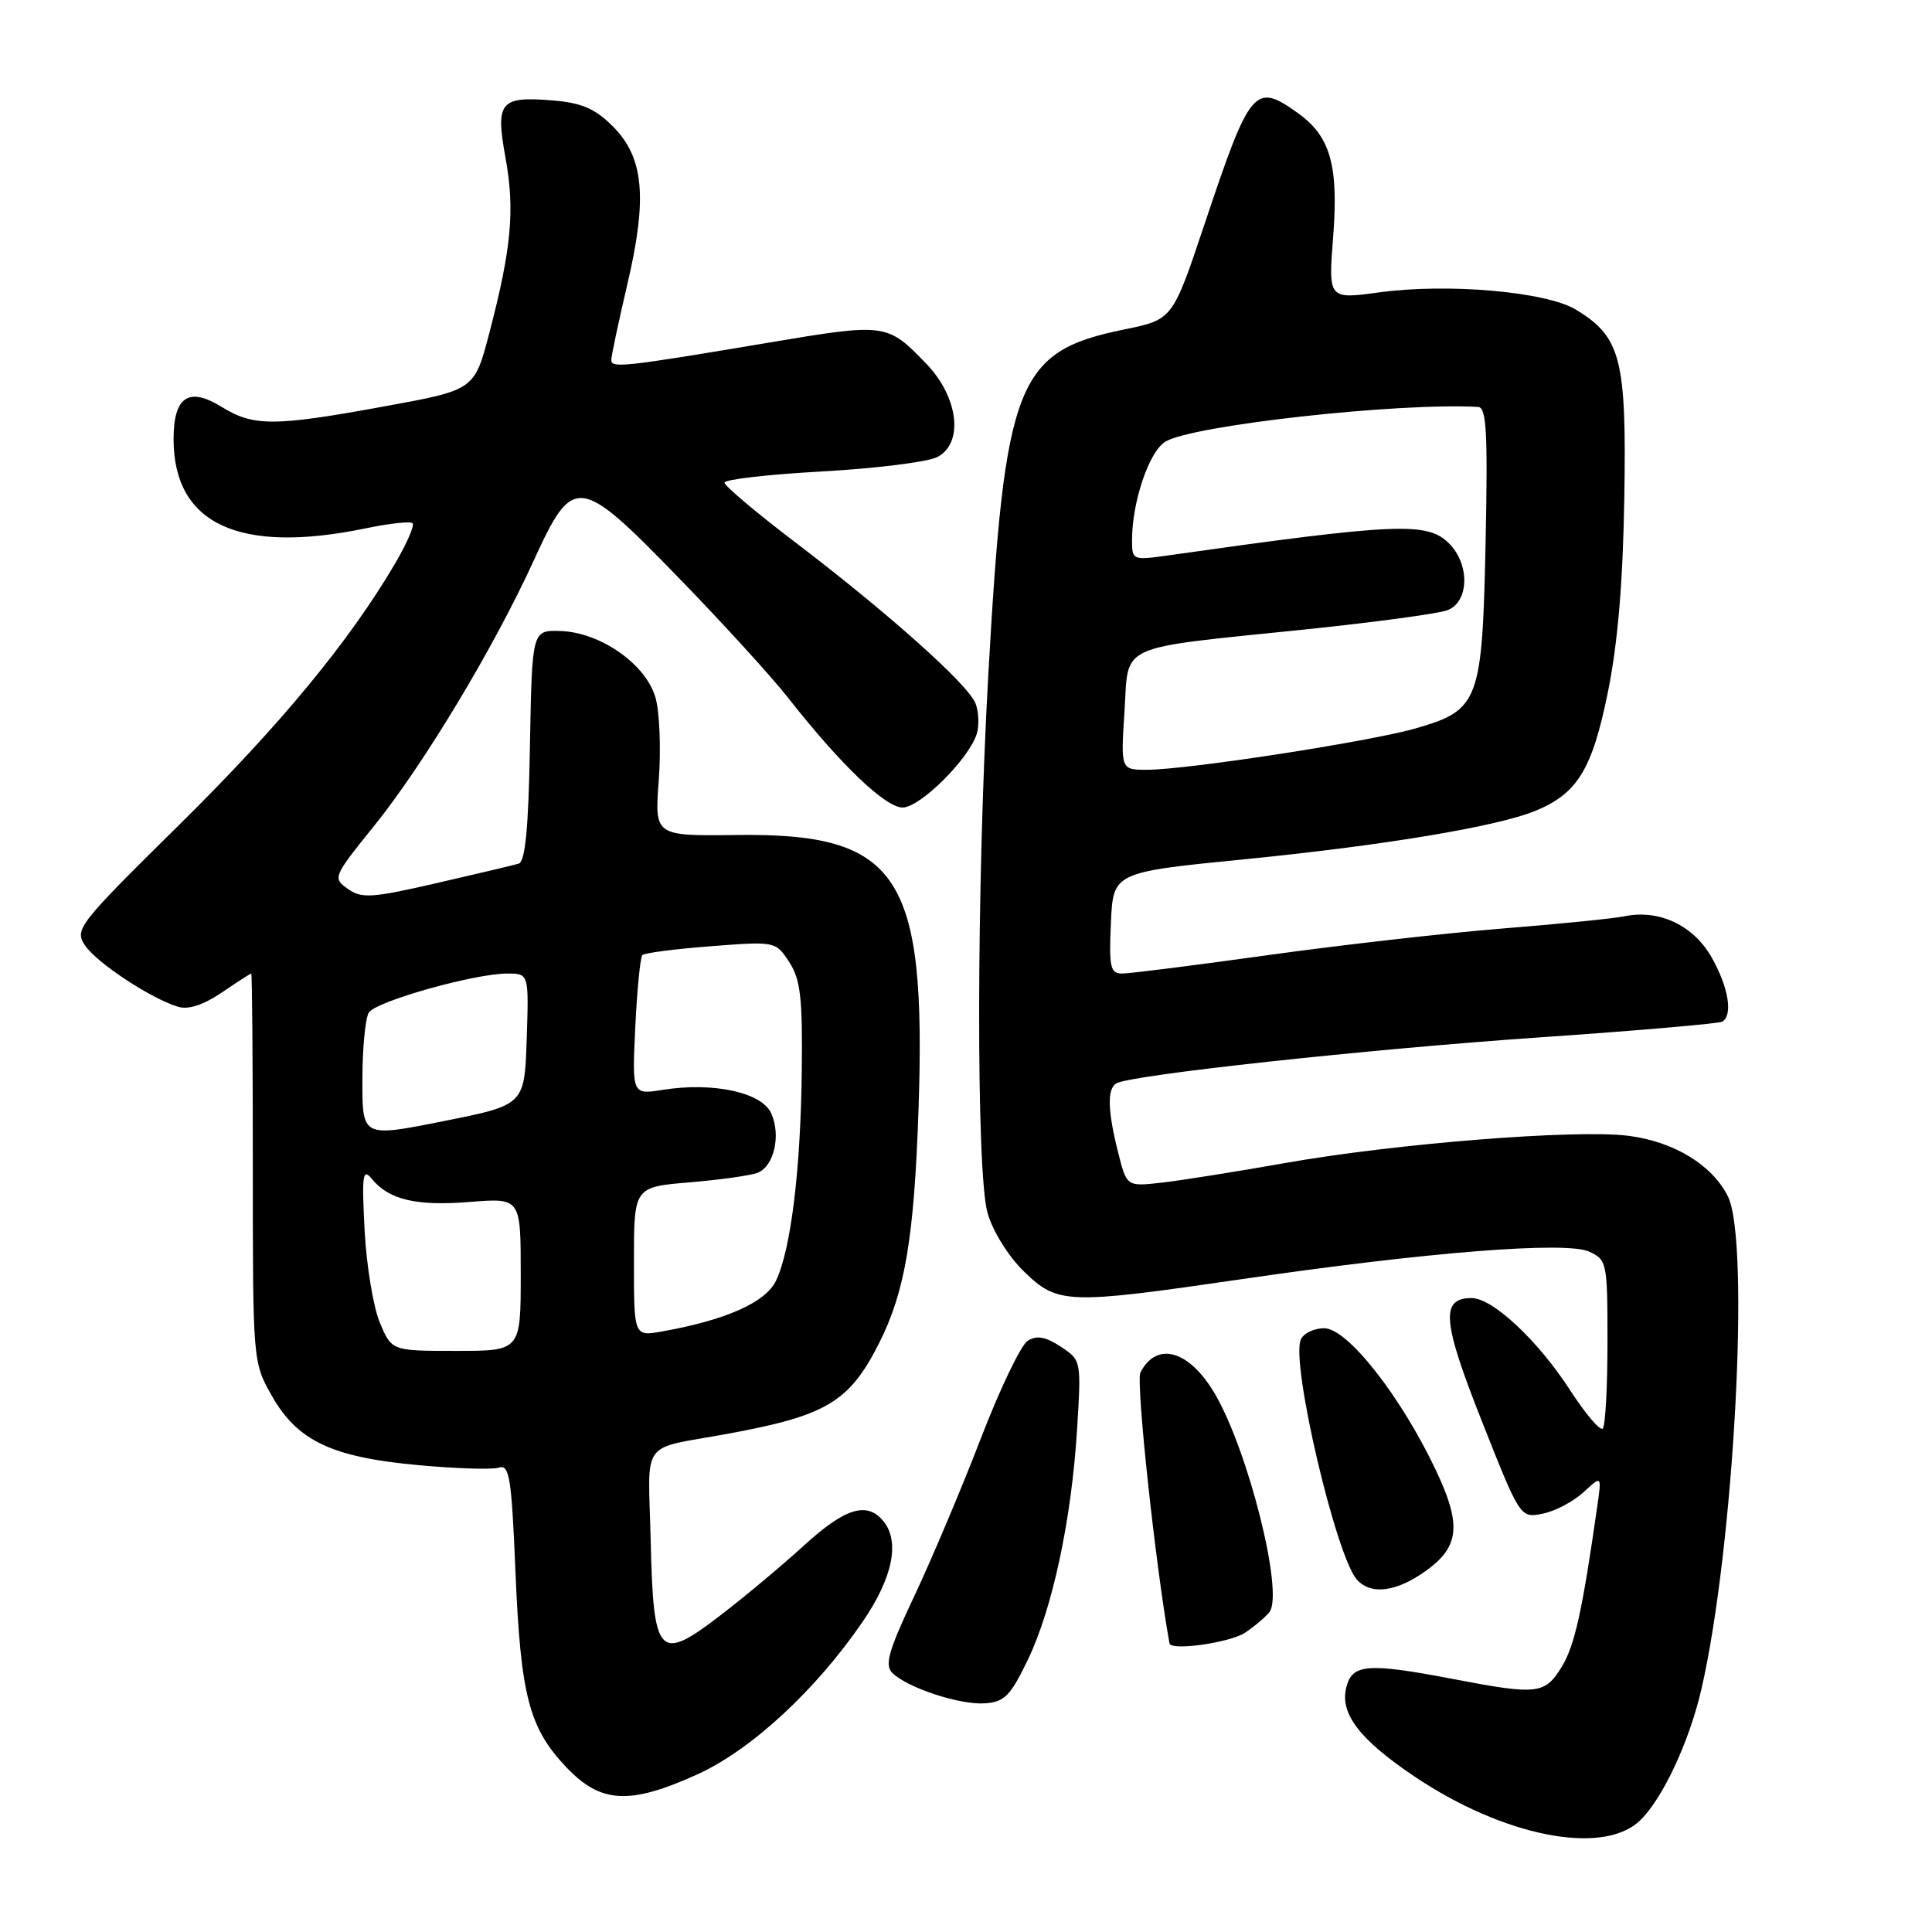 <?xml version="1.0" encoding="UTF-8" standalone="no"?>
<!DOCTYPE svg PUBLIC "-//W3C//DTD SVG 1.1//EN" "http://www.w3.org/Graphics/SVG/1.1/DTD/svg11.dtd" >
<svg xmlns="http://www.w3.org/2000/svg" xmlns:xlink="http://www.w3.org/1999/xlink" version="1.1" viewBox="0 0 256 256">
 <g >
 <path fill="currentColor"
d=" M 217.15 241.37 C 220.17 238.63 223.82 230.91 225.46 223.76 C 229.76 205.04 231.93 164.54 228.96 158.54 C 226.89 154.35 221.76 151.24 215.70 150.49 C 208.69 149.63 184.87 151.53 170.33 154.10 C 163.82 155.25 156.43 156.43 153.90 156.71 C 149.29 157.23 149.29 157.23 148.15 152.67 C 146.77 147.20 146.69 144.31 147.90 143.56 C 149.69 142.45 181.09 139.04 203.97 137.46 C 216.87 136.58 227.79 135.63 228.22 135.37 C 229.64 134.49 229.04 130.84 226.83 126.91 C 224.42 122.62 219.86 120.46 215.25 121.41 C 213.74 121.72 206.43 122.45 199.00 123.04 C 191.57 123.64 177.63 125.22 168.01 126.56 C 158.39 127.90 149.70 129.00 148.71 129.00 C 147.12 129.00 146.94 128.20 147.20 122.29 C 147.50 115.58 147.50 115.58 165.00 113.85 C 183.43 112.02 198.48 109.51 203.50 107.42 C 209.02 105.13 210.97 101.94 213.03 91.83 C 214.36 85.32 215.04 77.32 215.23 65.95 C 215.53 47.56 214.79 44.66 208.82 41.03 C 204.89 38.65 191.88 37.50 182.76 38.74 C 176.01 39.66 176.01 39.66 176.65 31.38 C 177.38 21.89 176.28 18.05 171.96 14.97 C 166.23 10.89 165.67 11.57 159.55 29.87 C 155.37 42.35 155.37 42.35 148.94 43.66 C 134.70 46.57 133.14 50.55 130.95 89.50 C 129.38 117.43 129.33 155.41 130.86 160.74 C 131.56 163.17 133.60 166.46 135.69 168.49 C 140.16 172.83 141.38 172.87 164.50 169.50 C 189.04 165.91 207.49 164.45 210.55 165.84 C 212.93 166.93 213.00 167.26 213.00 177.81 C 213.00 183.78 212.72 188.95 212.37 189.29 C 212.03 189.64 210.08 187.35 208.05 184.21 C 203.77 177.60 197.78 172.00 195.00 172.00 C 190.84 172.00 191.10 175.04 196.36 188.33 C 201.44 201.16 201.44 201.16 204.42 200.57 C 206.06 200.24 208.49 198.96 209.82 197.73 C 212.23 195.50 212.23 195.50 211.66 199.50 C 209.67 213.46 208.66 218.03 206.95 220.84 C 204.72 224.50 203.74 224.62 192.66 222.50 C 181.21 220.31 179.17 220.46 178.39 223.59 C 177.52 227.06 180.14 230.49 187.39 235.37 C 199.12 243.27 212.14 245.89 217.15 241.37 Z  M 92.41 235.11 C 99.52 231.89 108.10 223.96 114.31 214.88 C 118.31 209.04 119.28 204.25 117.03 201.53 C 114.86 198.93 111.99 199.81 106.57 204.75 C 103.71 207.36 98.77 211.50 95.59 213.94 C 87.28 220.34 86.58 219.61 86.22 204.17 C 85.90 190.39 84.61 192.16 96.50 189.97 C 109.51 187.58 112.55 185.76 116.47 178.00 C 119.92 171.18 121.13 164.02 121.71 147.00 C 122.76 115.88 119.11 110.37 97.61 110.64 C 86.73 110.78 86.73 110.78 87.29 103.40 C 87.59 99.34 87.41 94.43 86.87 92.49 C 85.64 88.04 79.58 83.78 74.24 83.61 C 70.50 83.50 70.50 83.50 70.22 98.79 C 70.03 109.79 69.60 114.18 68.72 114.44 C 68.05 114.64 63.15 115.80 57.84 117.02 C 49.27 118.99 47.95 119.08 46.10 117.79 C 44.06 116.35 44.12 116.20 49.59 109.41 C 56.16 101.26 65.45 85.81 70.73 74.26 C 75.97 62.81 76.68 62.90 90.11 76.75 C 95.85 82.66 102.31 89.75 104.46 92.50 C 111.35 101.28 117.31 107.00 119.60 107.00 C 121.91 107.00 128.35 100.61 129.42 97.26 C 129.76 96.17 129.70 94.36 129.27 93.23 C 128.34 90.74 117.84 81.35 105.25 71.76 C 100.16 67.89 96.00 64.37 96.00 63.95 C 96.00 63.53 101.82 62.86 108.93 62.47 C 116.05 62.07 122.91 61.22 124.18 60.57 C 127.73 58.75 127.02 52.66 122.76 48.22 C 117.55 42.81 117.40 42.79 101.81 45.41 C 82.65 48.63 81.00 48.81 81.00 47.70 C 81.00 47.18 81.95 42.69 83.11 37.74 C 85.82 26.23 85.33 20.87 81.20 16.74 C 78.88 14.41 77.08 13.63 73.34 13.32 C 66.25 12.72 65.63 13.46 66.98 20.90 C 68.24 27.81 67.77 32.90 64.85 44.08 C 62.87 51.67 62.87 51.67 51.02 53.83 C 36.30 56.53 33.60 56.53 29.34 53.90 C 25.00 51.22 23.00 52.57 23.00 58.17 C 23.00 69.47 31.69 73.49 48.55 69.99 C 51.63 69.35 54.39 69.05 54.67 69.33 C 54.95 69.61 53.92 71.99 52.38 74.62 C 46.32 84.96 37.12 96.10 23.76 109.28 C 10.34 122.52 9.85 123.14 11.26 125.26 C 12.79 127.56 19.99 132.32 23.59 133.40 C 24.96 133.82 26.94 133.17 29.38 131.52 C 31.42 130.13 33.18 129.00 33.29 129.00 C 33.41 129.00 33.50 140.59 33.50 154.75 C 33.50 180.37 33.51 180.52 36.00 184.92 C 39.40 190.92 43.94 193.08 55.34 194.13 C 60.37 194.60 65.21 194.75 66.10 194.47 C 67.50 194.02 67.78 195.73 68.30 208.23 C 68.99 224.74 70.09 228.96 75.07 234.20 C 79.62 238.98 83.44 239.18 92.41 235.11 Z  M 136.16 220.00 C 139.45 213.21 141.98 201.41 142.72 189.36 C 143.28 180.25 143.27 180.23 140.54 178.43 C 138.53 177.11 137.37 176.91 136.18 177.66 C 135.28 178.22 132.49 184.04 129.97 190.59 C 127.45 197.14 123.49 206.52 121.17 211.44 C 117.75 218.69 117.19 220.62 118.23 221.66 C 120.20 223.63 127.17 225.93 130.50 225.70 C 133.08 225.53 133.88 224.72 136.16 220.00 Z  M 165.03 216.31 C 166.39 215.38 167.83 214.14 168.24 213.56 C 170.09 210.88 165.37 192.13 160.95 184.64 C 157.56 178.89 153.26 177.68 151.11 181.87 C 150.49 183.07 153.10 207.42 154.96 217.75 C 155.14 218.79 163.06 217.66 165.03 216.31 Z  M 189.00 208.10 C 193.39 204.93 193.67 202.03 190.29 194.87 C 185.64 185.03 178.55 176.00 175.47 176.00 C 174.08 176.00 172.67 176.70 172.34 177.55 C 171.08 180.84 177.04 206.23 179.80 209.31 C 181.66 211.39 185.06 210.95 189.00 208.10 Z  M 149.00 94.29 C 149.59 85.14 147.64 86.02 173.00 83.40 C 182.07 82.46 190.51 81.32 191.75 80.87 C 194.67 79.81 194.81 74.81 192.00 72.00 C 189.13 69.13 185.11 69.30 154.75 73.60 C 150.09 74.26 150.00 74.22 150.00 71.58 C 150.00 66.54 152.23 59.89 154.39 58.54 C 157.82 56.37 185.19 53.33 195.86 53.92 C 196.97 53.99 197.15 57.30 196.85 71.81 C 196.41 92.93 195.99 94.08 187.67 96.49 C 181.68 98.24 157.36 101.99 152.00 102.00 C 148.50 102.00 148.50 102.00 149.00 94.29 Z  M 50.33 175.25 C 49.46 173.19 48.56 167.68 48.31 163.00 C 47.93 155.62 48.06 154.73 49.27 156.21 C 51.53 158.98 55.18 159.84 62.30 159.26 C 69.00 158.73 69.00 158.73 69.00 168.86 C 69.00 179.00 69.00 179.00 60.45 179.00 C 51.90 179.00 51.90 179.00 50.33 175.25 Z  M 84.00 167.19 C 84.00 157.29 84.00 157.29 91.35 156.67 C 95.40 156.33 99.45 155.76 100.36 155.41 C 102.56 154.57 103.52 150.43 102.18 147.50 C 100.92 144.74 94.47 143.35 87.83 144.41 C 83.75 145.06 83.75 145.06 84.18 136.06 C 84.42 131.11 84.84 126.83 85.12 126.55 C 85.40 126.27 89.48 125.74 94.20 125.38 C 102.75 124.72 102.78 124.73 104.57 127.47 C 106.07 129.76 106.35 132.18 106.24 141.86 C 106.09 155.04 104.80 165.55 102.83 169.69 C 101.46 172.57 96.22 174.91 87.75 176.42 C 84.00 177.09 84.00 177.09 84.00 167.19 Z  M 48.02 143.10 C 48.02 138.92 48.41 134.90 48.87 134.17 C 49.82 132.68 62.86 129.00 67.22 129.00 C 70.08 129.00 70.08 129.00 69.79 137.71 C 69.50 146.42 69.50 146.42 58.75 148.56 C 48.00 150.71 48.00 150.71 48.02 143.10 Z "/>
</g>
</svg>